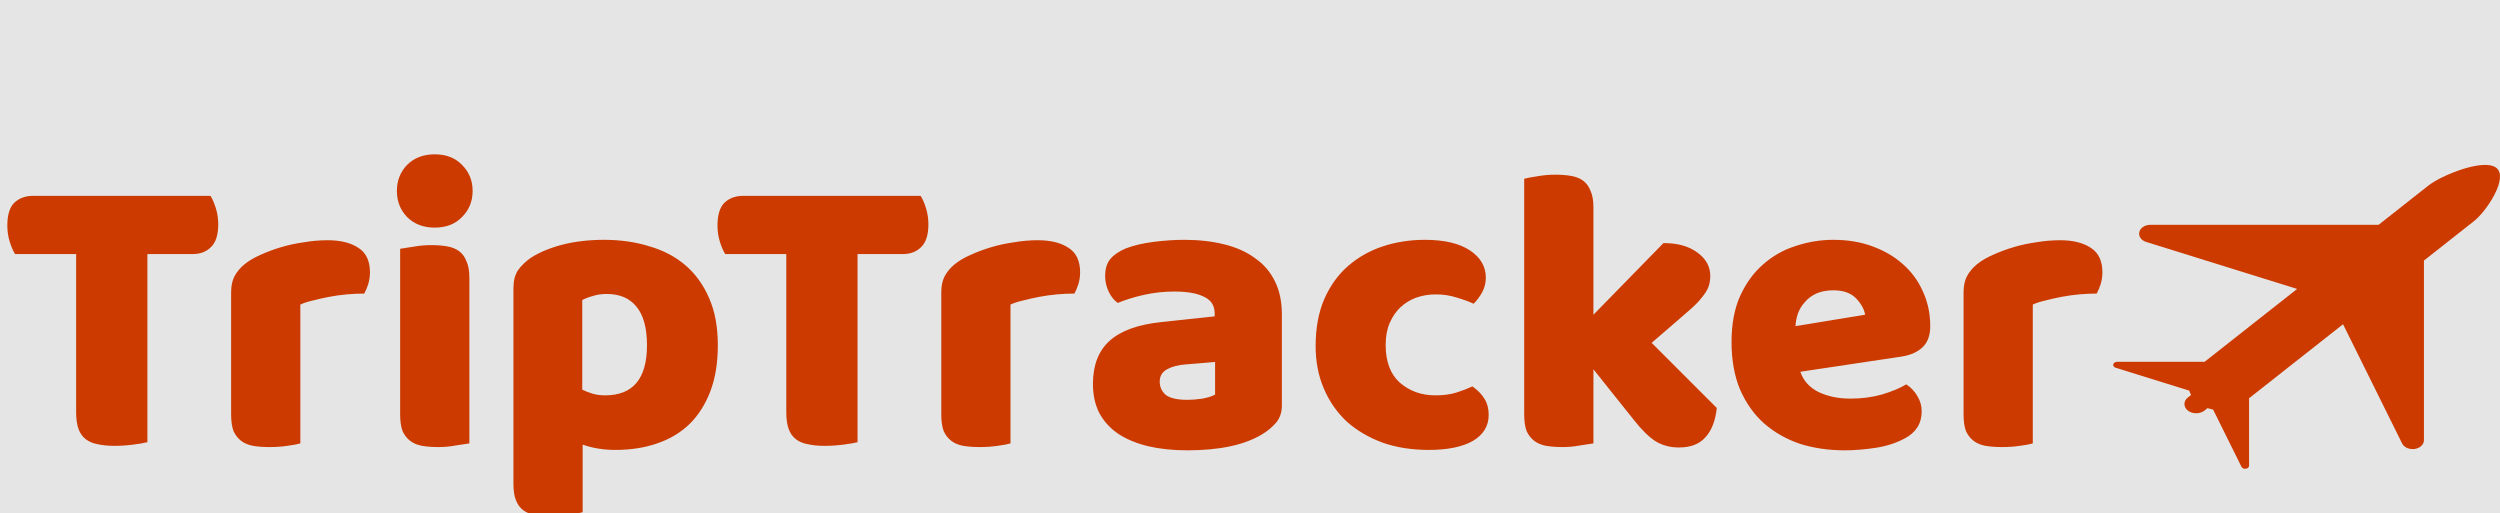 <svg width="614" height="126" viewBox="0 0 614 126" fill="none" xmlns="http://www.w3.org/2000/svg">
<rect width="614" height="126" fill="#E5E5E5"/>
<g filter="url(#filter0_i)">
<path d="M3.7 58.4C3.233 57.667 2.8 56.667 2.4 55.4C2 54.133 1.8 52.8 1.8 51.4C1.8 48.8 2.367 46.933 3.5 45.8C4.7 44.667 6.233 44.1 8.1 44.1H51.7C52.167 44.833 52.6 45.833 53 47.1C53.4 48.367 53.6 49.7 53.6 51.1C53.6 53.7 53 55.567 51.8 56.7C50.667 57.833 49.167 58.4 47.3 58.4H36.2V104.6C35.467 104.8 34.3 105 32.7 105.2C31.167 105.4 29.633 105.5 28.1 105.5C26.567 105.5 25.2 105.367 24 105.1C22.867 104.9 21.9 104.5 21.1 103.9C20.3 103.3 19.7 102.467 19.3 101.4C18.9 100.333 18.7 98.933 18.7 97.2V58.4H3.7ZM73.763 104.9C73.096 105.1 72.029 105.3 70.562 105.5C69.162 105.7 67.696 105.8 66.162 105.8C64.696 105.8 63.362 105.7 62.163 105.5C61.029 105.3 60.062 104.9 59.263 104.3C58.462 103.7 57.829 102.9 57.362 101.9C56.962 100.833 56.763 99.467 56.763 97.8V67.8C56.763 66.267 57.029 64.967 57.562 63.9C58.163 62.767 58.996 61.767 60.062 60.9C61.129 60.033 62.429 59.267 63.962 58.6C65.562 57.867 67.263 57.233 69.062 56.7C70.862 56.167 72.729 55.767 74.662 55.5C76.596 55.167 78.529 55 80.463 55C83.662 55 86.196 55.633 88.062 56.9C89.929 58.1 90.862 60.1 90.862 62.9C90.862 63.833 90.729 64.767 90.463 65.7C90.196 66.567 89.862 67.367 89.463 68.1C88.062 68.1 86.629 68.167 85.162 68.3C83.696 68.433 82.263 68.633 80.862 68.9C79.463 69.167 78.129 69.467 76.862 69.8C75.662 70.067 74.629 70.4 73.763 70.8V104.9ZM97.476 42.9C97.476 40.367 98.309 38.233 99.976 36.5C101.709 34.767 103.976 33.9 106.776 33.9C109.576 33.9 111.809 34.767 113.476 36.5C115.209 38.233 116.076 40.367 116.076 42.9C116.076 45.433 115.209 47.567 113.476 49.3C111.809 51.033 109.576 51.9 106.776 51.9C103.976 51.9 101.709 51.033 99.976 49.3C98.309 47.567 97.476 45.433 97.476 42.9ZM115.276 104.9C114.542 105.033 113.442 105.2 111.976 105.4C110.576 105.667 109.142 105.8 107.676 105.8C106.209 105.8 104.876 105.7 103.676 105.5C102.542 105.3 101.576 104.9 100.776 104.3C99.976 103.7 99.342 102.9 98.876 101.9C98.476 100.833 98.276 99.467 98.276 97.8V57.1C99.009 56.967 100.076 56.8 101.476 56.6C102.942 56.333 104.409 56.2 105.876 56.2C107.342 56.2 108.642 56.3 109.776 56.5C110.976 56.7 111.976 57.1 112.776 57.7C113.576 58.3 114.176 59.133 114.576 60.2C115.042 61.2 115.276 62.533 115.276 64.2V104.9ZM148.398 54.9C152.398 54.9 156.098 55.433 159.498 56.5C162.965 57.5 165.932 59.067 168.398 61.2C170.865 63.333 172.798 66.033 174.198 69.3C175.598 72.5 176.298 76.333 176.298 80.8C176.298 85.067 175.698 88.8 174.498 92C173.298 95.2 171.598 97.9 169.398 100.1C167.198 102.233 164.532 103.833 161.398 104.9C158.332 105.967 154.898 106.5 151.098 106.5C148.232 106.5 145.565 106.067 143.098 105.2V121.8C142.432 122 141.365 122.2 139.898 122.4C138.432 122.667 136.932 122.8 135.398 122.8C133.932 122.8 132.598 122.7 131.398 122.5C130.265 122.3 129.298 121.9 128.498 121.3C127.698 120.7 127.098 119.867 126.698 118.8C126.298 117.8 126.098 116.467 126.098 114.8V66.8C126.098 65 126.465 63.533 127.198 62.4C127.998 61.267 129.065 60.233 130.398 59.3C132.465 57.967 135.032 56.9 138.098 56.1C141.165 55.3 144.598 54.9 148.398 54.9ZM148.598 93.1C155.465 93.1 158.898 89 158.898 80.8C158.898 76.533 158.032 73.367 156.298 71.3C154.632 69.233 152.198 68.2 148.998 68.2C147.732 68.2 146.598 68.367 145.598 68.7C144.598 68.967 143.732 69.3 142.998 69.7V91.7C143.798 92.1 144.665 92.433 145.598 92.7C146.532 92.967 147.532 93.1 148.598 93.1ZM178.114 58.4C177.647 57.667 177.214 56.667 176.814 55.4C176.414 54.133 176.214 52.8 176.214 51.4C176.214 48.8 176.781 46.933 177.914 45.8C179.114 44.667 180.647 44.1 182.514 44.1H226.114C226.581 44.833 227.014 45.833 227.414 47.1C227.814 48.367 228.014 49.7 228.014 51.1C228.014 53.7 227.414 55.567 226.214 56.7C225.081 57.833 223.581 58.4 221.714 58.4H210.614V104.6C209.881 104.8 208.714 105 207.114 105.2C205.581 105.4 204.047 105.5 202.514 105.5C200.981 105.5 199.614 105.367 198.414 105.1C197.281 104.9 196.314 104.5 195.514 103.9C194.714 103.3 194.114 102.467 193.714 101.4C193.314 100.333 193.114 98.933 193.114 97.2V58.4H178.114ZM248.177 104.9C247.51 105.1 246.443 105.3 244.977 105.5C243.577 105.7 242.11 105.8 240.577 105.8C239.11 105.8 237.777 105.7 236.577 105.5C235.443 105.3 234.477 104.9 233.677 104.3C232.877 103.7 232.243 102.9 231.777 101.9C231.377 100.833 231.177 99.467 231.177 97.8V67.8C231.177 66.267 231.443 64.967 231.977 63.9C232.577 62.767 233.41 61.767 234.477 60.9C235.543 60.033 236.843 59.267 238.377 58.6C239.977 57.867 241.677 57.233 243.477 56.7C245.277 56.167 247.143 55.767 249.077 55.5C251.01 55.167 252.943 55 254.877 55C258.077 55 260.61 55.633 262.477 56.9C264.343 58.1 265.277 60.1 265.277 62.9C265.277 63.833 265.143 64.767 264.877 65.7C264.61 66.567 264.277 67.367 263.877 68.1C262.477 68.1 261.043 68.167 259.577 68.3C258.11 68.433 256.677 68.633 255.277 68.9C253.877 69.167 252.543 69.467 251.277 69.8C250.077 70.067 249.043 70.4 248.177 70.8V104.9ZM291.625 94.2C292.758 94.2 293.992 94.1 295.325 93.9C296.725 93.633 297.758 93.3 298.425 92.9V84.9L291.225 85.5C289.358 85.633 287.825 86.033 286.625 86.7C285.425 87.367 284.825 88.367 284.825 89.7C284.825 91.033 285.325 92.133 286.325 93C287.392 93.8 289.158 94.2 291.625 94.2ZM290.825 54.9C294.425 54.9 297.692 55.267 300.625 56C303.625 56.733 306.158 57.867 308.225 59.4C310.358 60.867 311.992 62.767 313.125 65.1C314.258 67.367 314.825 70.067 314.825 73.2V95.6C314.825 97.333 314.325 98.767 313.325 99.9C312.392 100.967 311.258 101.9 309.925 102.7C305.592 105.3 299.492 106.6 291.625 106.6C288.092 106.6 284.892 106.267 282.025 105.6C279.225 104.933 276.792 103.933 274.725 102.6C272.725 101.267 271.158 99.567 270.025 97.5C268.958 95.433 268.425 93.033 268.425 90.3C268.425 85.7 269.792 82.167 272.525 79.7C275.258 77.233 279.492 75.7 285.225 75.1L298.325 73.7V73C298.325 71.067 297.458 69.7 295.725 68.9C294.058 68.033 291.625 67.6 288.425 67.6C285.892 67.6 283.425 67.867 281.025 68.4C278.625 68.933 276.458 69.6 274.525 70.4C273.658 69.8 272.925 68.9 272.325 67.7C271.725 66.433 271.425 65.133 271.425 63.8C271.425 62.067 271.825 60.7 272.625 59.7C273.492 58.633 274.792 57.733 276.525 57C278.458 56.267 280.725 55.733 283.325 55.4C285.992 55.067 288.492 54.9 290.825 54.9ZM352.62 68.3C350.953 68.3 349.353 68.567 347.82 69.1C346.353 69.633 345.053 70.433 343.92 71.5C342.853 72.5 341.986 73.767 341.32 75.3C340.653 76.833 340.32 78.633 340.32 80.7C340.32 84.833 341.486 87.933 343.82 90C346.22 92.067 349.12 93.1 352.52 93.1C354.52 93.1 356.253 92.867 357.72 92.4C359.186 91.933 360.486 91.433 361.62 90.9C362.953 91.833 363.953 92.867 364.62 94C365.286 95.067 365.62 96.367 365.62 97.9C365.62 100.633 364.32 102.767 361.72 104.3C359.12 105.767 355.52 106.5 350.92 106.5C346.72 106.5 342.92 105.9 339.52 104.7C336.12 103.433 333.186 101.7 330.72 99.5C328.32 97.233 326.453 94.533 325.12 91.4C323.786 88.267 323.12 84.8 323.12 81C323.12 76.6 323.82 72.767 325.22 69.5C326.686 66.167 328.653 63.433 331.12 61.3C333.586 59.167 336.42 57.567 339.62 56.5C342.886 55.433 346.32 54.9 349.92 54.9C354.72 54.9 358.42 55.767 361.02 57.5C363.62 59.233 364.92 61.467 364.92 64.2C364.92 65.467 364.62 66.667 364.02 67.8C363.42 68.867 362.72 69.8 361.92 70.6C360.786 70.067 359.42 69.567 357.82 69.1C356.22 68.567 354.486 68.3 352.62 68.3ZM421.645 96.2C421.312 99.333 420.379 101.733 418.845 103.4C417.379 105.067 415.212 105.9 412.345 105.9C410.212 105.9 408.312 105.4 406.645 104.4C404.979 103.333 403.179 101.567 401.245 99.1L391.345 86.7V104.9C390.612 105.033 389.512 105.2 388.045 105.4C386.645 105.667 385.212 105.8 383.745 105.8C382.279 105.8 380.945 105.7 379.745 105.5C378.612 105.3 377.645 104.9 376.845 104.3C376.045 103.7 375.412 102.9 374.945 101.9C374.545 100.833 374.345 99.467 374.345 97.8V39.9C375.079 39.7 376.145 39.5 377.545 39.3C379.012 39.033 380.479 38.9 381.945 38.9C383.412 38.9 384.712 39 385.845 39.2C387.045 39.4 388.045 39.8 388.845 40.4C389.645 41 390.245 41.833 390.645 42.9C391.112 43.9 391.345 45.233 391.345 46.9V73.3L408.545 55.7C412.012 55.7 414.779 56.467 416.845 58C418.979 59.533 420.045 61.467 420.045 63.8C420.045 64.8 419.879 65.733 419.545 66.6C419.212 67.4 418.679 68.233 417.945 69.1C417.279 69.967 416.379 70.9 415.245 71.9C414.179 72.833 412.912 73.933 411.445 75.2L405.645 80.2L421.645 96.2ZM453.068 106.6C449.135 106.6 445.468 106.067 442.068 105C438.735 103.867 435.801 102.2 433.268 100C430.801 97.8 428.835 95.033 427.368 91.7C425.968 88.367 425.268 84.467 425.268 80C425.268 75.6 425.968 71.833 427.368 68.7C428.835 65.5 430.735 62.9 433.068 60.9C435.401 58.833 438.068 57.333 441.068 56.4C444.068 55.4 447.135 54.9 450.268 54.9C453.801 54.9 457.001 55.433 459.868 56.5C462.801 57.567 465.301 59.033 467.368 60.9C469.501 62.767 471.135 65 472.268 67.6C473.468 70.2 474.068 73.033 474.068 76.1C474.068 78.367 473.435 80.1 472.168 81.3C470.901 82.5 469.135 83.267 466.868 83.6L442.168 87.3C442.901 89.5 444.401 91.167 446.668 92.3C448.935 93.367 451.535 93.9 454.468 93.9C457.201 93.9 459.768 93.567 462.168 92.9C464.635 92.167 466.635 91.333 468.168 90.4C469.235 91.067 470.135 92 470.868 93.2C471.601 94.4 471.968 95.667 471.968 97C471.968 100 470.568 102.233 467.768 103.7C465.635 104.833 463.235 105.6 460.568 106C457.901 106.4 455.401 106.6 453.068 106.6ZM450.268 67.3C448.668 67.3 447.268 67.567 446.068 68.1C444.935 68.633 444.001 69.333 443.268 70.2C442.535 71 441.968 71.933 441.568 73C441.235 74 441.035 75.033 440.968 76.1L458.068 73.3C457.868 71.967 457.135 70.633 455.868 69.3C454.601 67.967 452.735 67.3 450.268 67.3ZM499.251 104.9C498.584 105.1 497.517 105.3 496.051 105.5C494.651 105.7 493.184 105.8 491.651 105.8C490.184 105.8 488.851 105.7 487.651 105.5C486.517 105.3 485.551 104.9 484.751 104.3C483.951 103.7 483.317 102.9 482.851 101.9C482.451 100.833 482.251 99.467 482.251 97.8V67.8C482.251 66.267 482.517 64.967 483.051 63.9C483.651 62.767 484.484 61.767 485.551 60.9C486.617 60.033 487.917 59.267 489.451 58.6C491.051 57.867 492.751 57.233 494.551 56.7C496.351 56.167 498.217 55.767 500.151 55.5C502.084 55.167 504.017 55 505.951 55C509.151 55 511.684 55.633 513.551 56.9C515.417 58.1 516.351 60.1 516.351 62.9C516.351 63.833 516.217 64.767 515.951 65.7C515.684 66.567 515.351 67.367 514.951 68.1C513.551 68.1 512.117 68.167 510.651 68.3C509.184 68.433 507.751 68.633 506.351 68.9C504.951 69.167 503.617 69.467 502.351 69.8C501.151 70.067 500.117 70.4 499.251 70.8V104.9Z" fill="#CC3A00"/>
<g clip-path="url(#clip0)">
<path d="M613.089 37.218C610.013 34.795 599.572 39.09 596.496 41.513L584.177 51.214H528.14C526.808 51.214 525.663 51.96 525.414 52.991C525.165 54.021 525.881 55.045 527.12 55.431L564.176 66.963L541.453 84.857H519.961C519.5 84.859 519.103 85.116 519.017 85.474C518.93 85.832 519.178 86.186 519.608 86.32L537.693 91.949C537.798 92.306 537.943 92.656 538.13 92.998L537.339 93.623C536.212 94.51 536.212 95.947 537.339 96.835C538.465 97.723 540.293 97.723 541.419 96.835L542.191 96.228C542.629 96.38 543.08 96.5 543.54 96.586L550.511 110.655C550.679 110.994 551.13 111.19 551.585 111.124C551.78 111.096 551.953 111.02 552.087 110.915C552.263 110.778 552.368 110.588 552.368 110.379V93.811L575.452 75.633L589.958 104.911C590.444 105.889 591.745 106.458 593.056 106.264C593.622 106.18 594.12 105.964 594.505 105.664C595.011 105.263 595.318 104.714 595.319 104.116V59.988L607.638 50.286C610.713 47.863 616.165 39.641 613.089 37.218Z" fill="#CC3A00"/>
</g>
</g>
<defs>
<filter id="filter0_i" x="1.8" y="33.9" width="612.2" height="92.9" filterUnits="userSpaceOnUse" color-interpolation-filters="sRGB">
<feFlood flood-opacity="0" result="BackgroundImageFix"/>
<feBlend mode="normal" in="SourceGraphic" in2="BackgroundImageFix" result="shape"/>
<feColorMatrix in="SourceAlpha" type="matrix" values="0 0 0 0 0 0 0 0 0 0 0 0 0 0 0 0 0 0 127 0" result="hardAlpha"/>
<feOffset dy="4"/>
<feGaussianBlur stdDeviation="2"/>
<feComposite in2="hardAlpha" operator="arithmetic" k2="-1" k3="1"/>
<feColorMatrix type="matrix" values="0 0 0 0 0 0 0 0 0 0 0 0 0 0 0 0 0 0 0.25 0"/>
<feBlend mode="normal" in2="shape" result="effect1_innerShadow"/>
</filter>
<clipPath id="clip0">
<rect width="95" height="74.812" fill="white" transform="translate(519 36.413)"/>
</clipPath>
</defs>
</svg>
